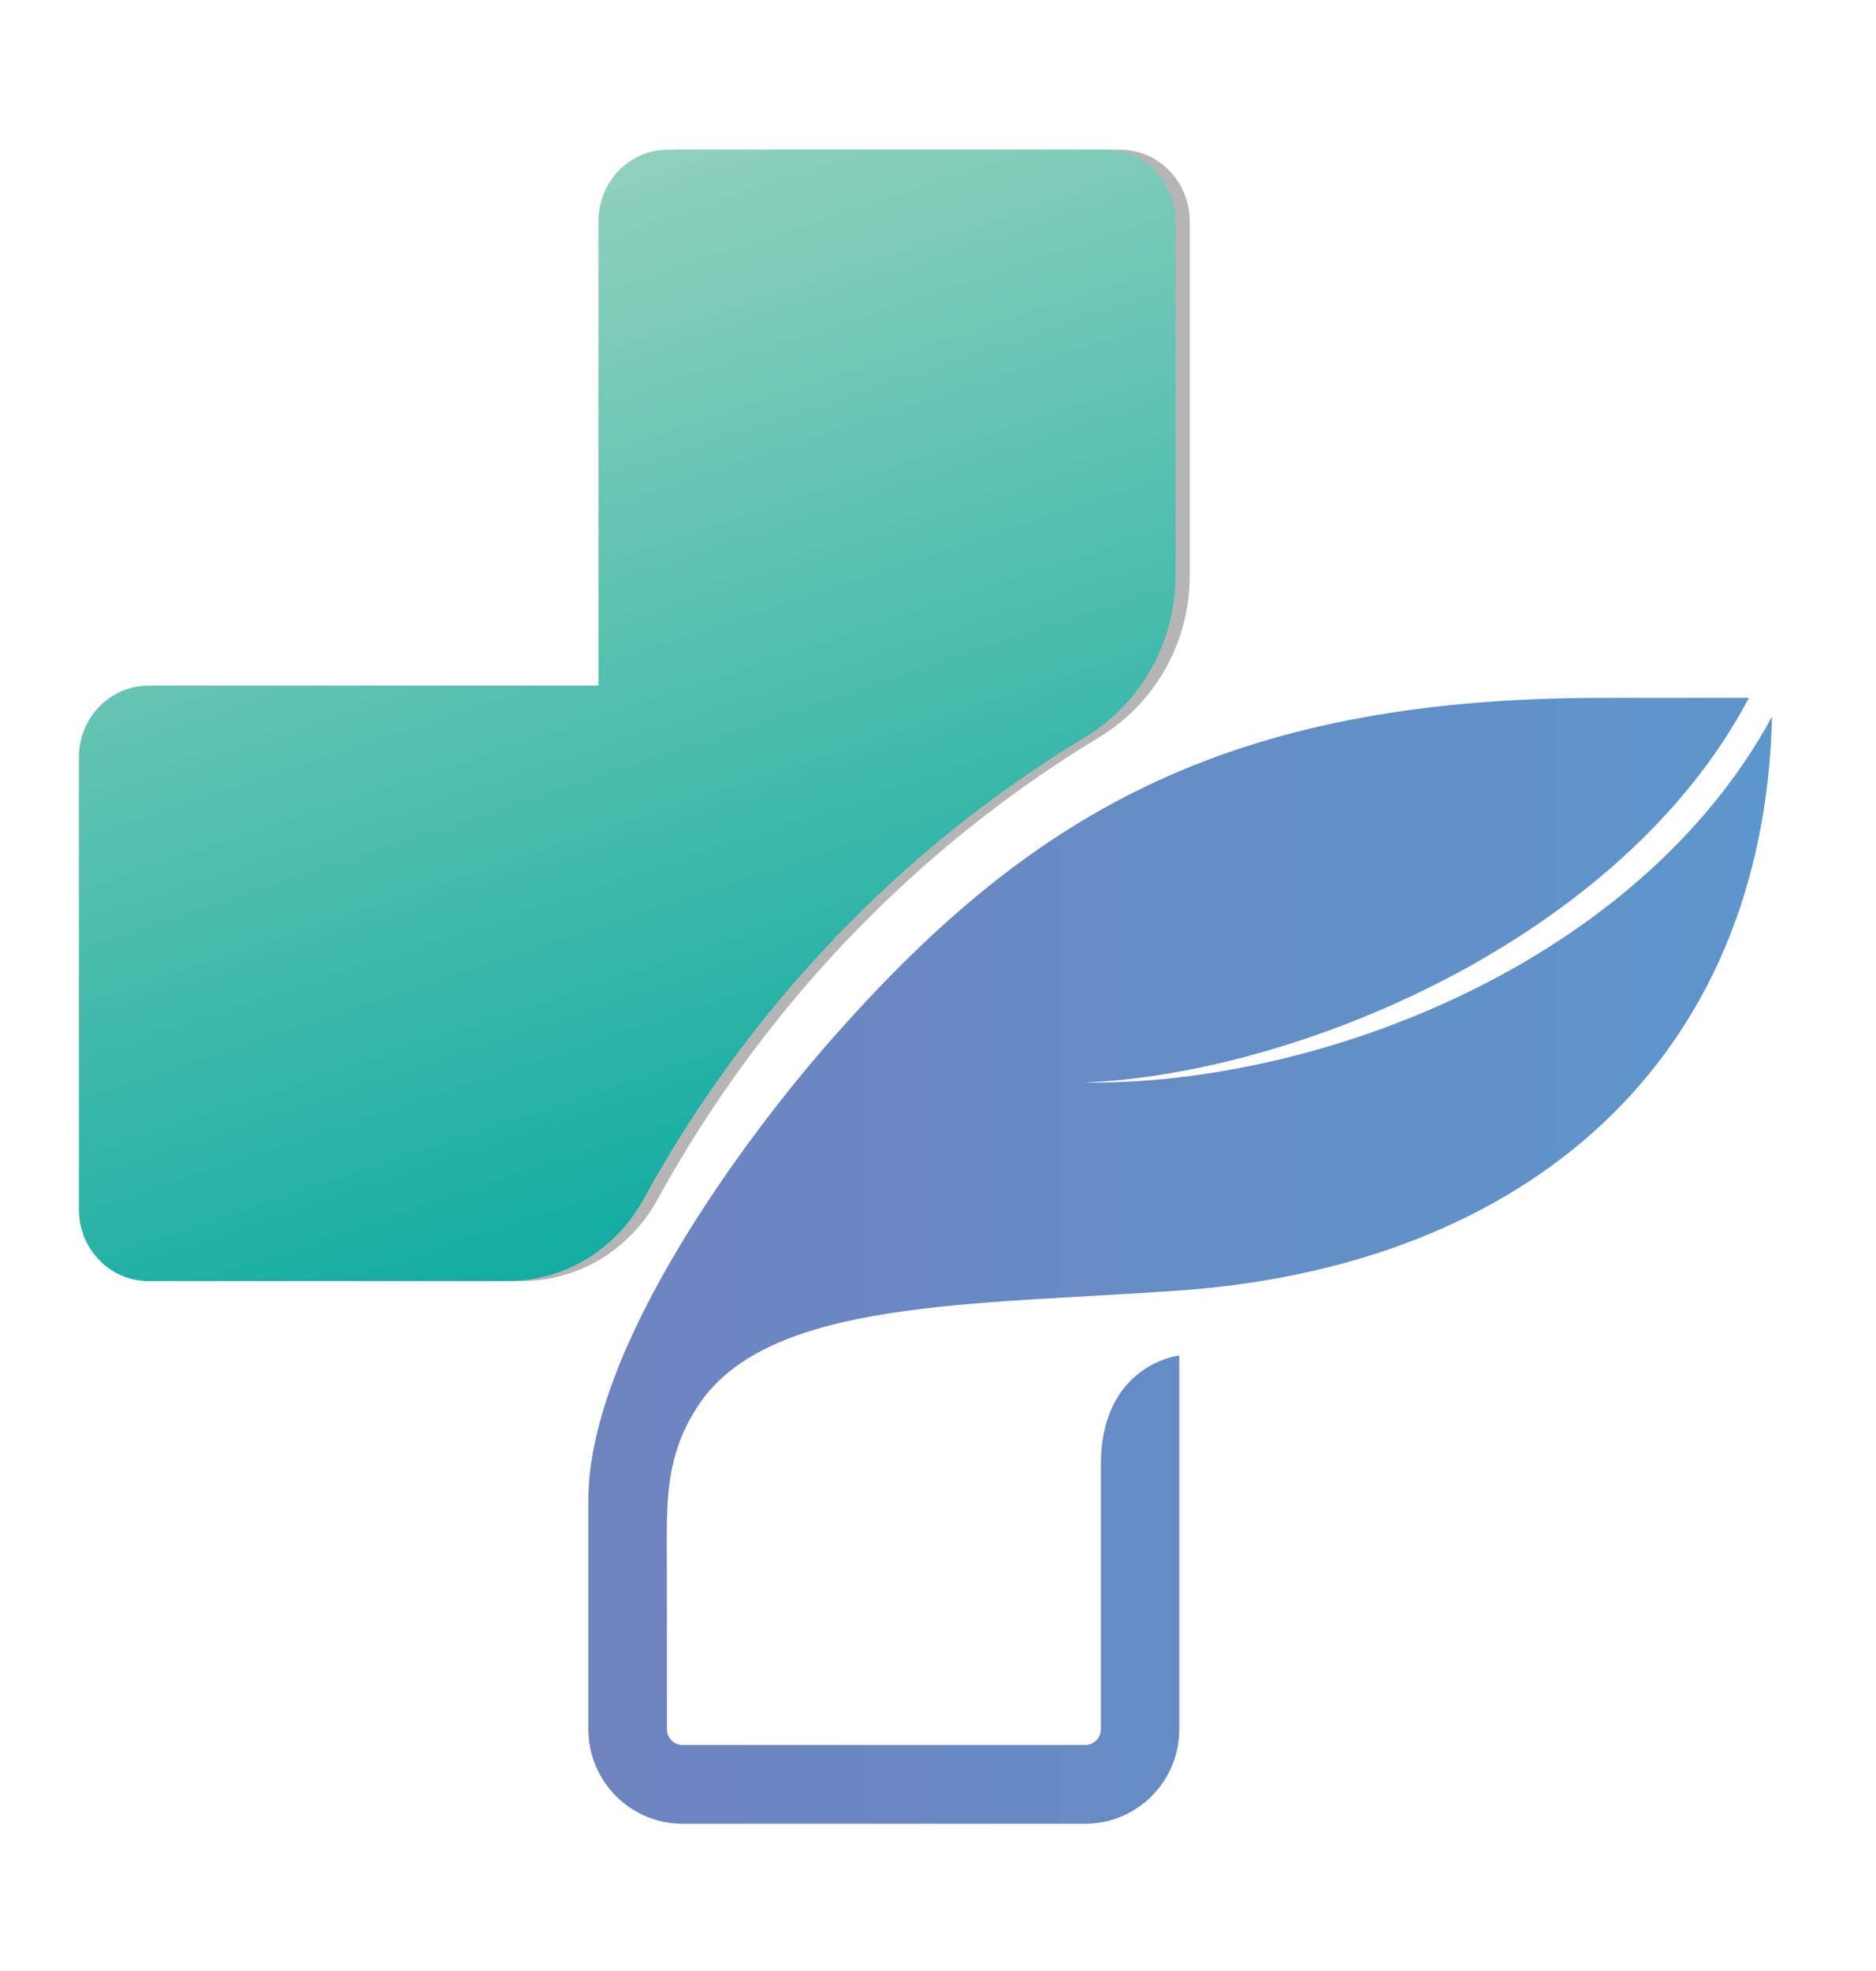 <svg width="60" height="63" viewBox="0 0 60 63" fill="none" xmlns="http://www.w3.org/2000/svg">
<g opacity="0.4">
<path d="M2.979 24.201V38.665C2.979 39.925 3.969 40.946 5.195 40.946H16.697C18.488 40.946 20.143 39.953 21.026 38.346C24.384 32.227 29.27 27.119 35.146 23.571C36.933 22.495 38.051 20.541 38.051 18.408V7.07C38.051 5.814 37.052 4.785 35.835 4.785H21.81C20.584 4.785 19.594 5.814 19.594 7.07V21.917H5.199C3.969 21.917 2.979 22.941 2.979 24.201Z" fill="#474748"/>
</g>
<path d="M2.525 24.201V38.665C2.525 39.925 3.516 40.946 4.741 40.946H16.244C18.034 40.946 19.689 39.953 20.572 38.346C23.93 32.227 28.816 27.119 34.693 23.571C36.479 22.495 37.597 20.541 37.597 18.408V7.07C37.597 5.814 36.599 4.785 35.381 4.785H21.356C20.131 4.785 19.14 5.814 19.14 7.07V21.917H4.745C3.52 21.917 2.525 22.941 2.525 24.201Z" fill="url(#paint0_linear_1665_2056)"/>
<path d="M37.717 43.326V55.275C37.717 56.941 36.368 58.293 34.705 58.293H21.83C20.167 58.293 18.818 56.941 18.818 55.275V47.951C18.818 42.999 24.018 36.15 26.544 33.279C32.767 26.21 38.998 22.307 51.236 22.307H55.935C51.833 30.074 41.397 34.348 34.641 34.603C42.248 34.699 52.422 30.744 56.675 22.905C56.408 33.913 48.825 40.459 37.721 41.249C31.08 41.719 24.619 41.532 22.359 44.885C21.217 46.583 21.328 48.106 21.328 50.183L21.332 55.275C21.332 55.554 21.559 55.777 21.834 55.777H34.709C34.987 55.777 35.21 55.55 35.21 55.275C35.21 55.275 35.21 49.035 35.21 46.83C35.206 43.601 37.717 43.326 37.717 43.326Z" fill="url(#paint1_linear_1665_2056)"/>
<defs>
<linearGradient id="paint0_linear_1665_2056" x1="14.397" y1="5.763" x2="26.808" y2="43.092" gradientUnits="userSpaceOnUse">
<stop stop-color="#94D2BD"/>
<stop offset="0.995" stop-color="#00A79D"/>
</linearGradient>
<linearGradient id="paint1_linear_1665_2056" x1="56.67" y1="40.302" x2="18.815" y2="40.302" gradientUnits="userSpaceOnUse">
<stop stop-color="#5C96CC"/>
<stop offset="1" stop-color="#6F83BF"/>
</linearGradient>
</defs>
</svg>
